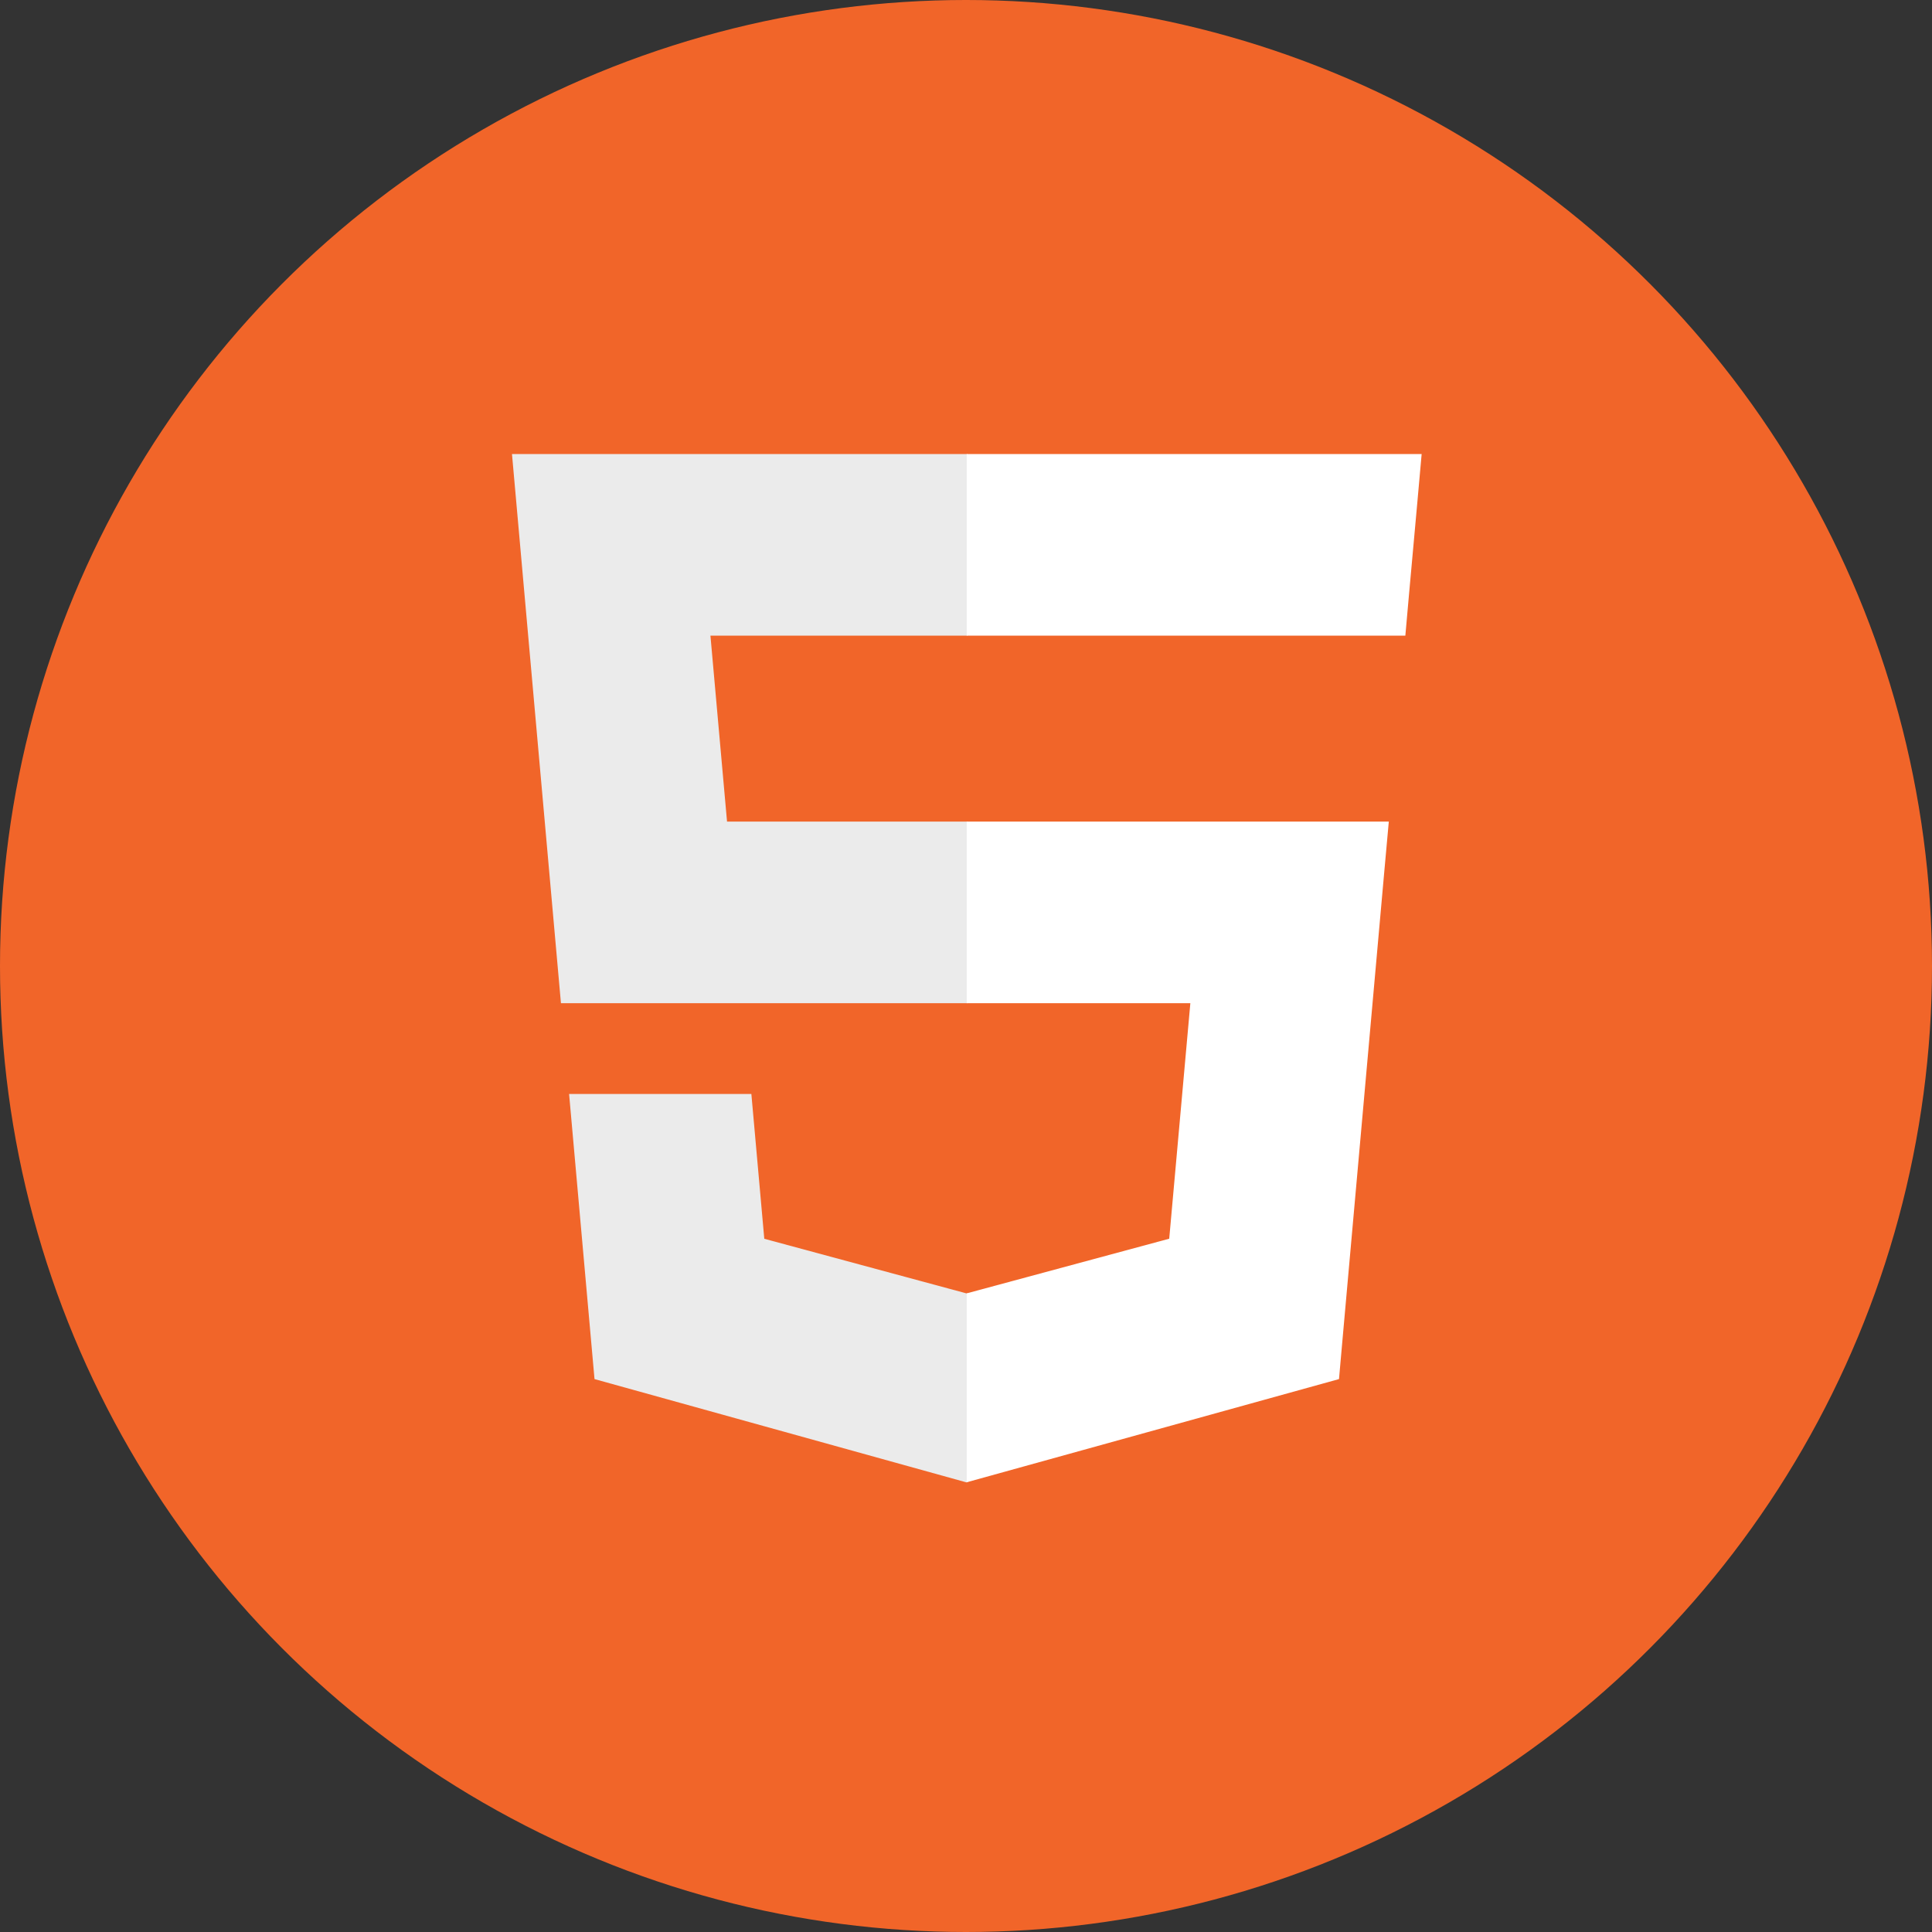 <svg width="32" height="32" viewBox="0 0 32 32" fill="none" xmlns="http://www.w3.org/2000/svg">
<rect x="0" y="0" width="32" height="32" fill="#333333" stroke="none"/>
<g clip-path="url(#clip0_102_825)">
<circle cx="16" cy="16" r="16" fill="#F16529"/>
<path d="M11.767 10.528H16.022V7.52H8.48L8.552 8.327L9.291 16.616H16.022V13.608H12.042L11.767 10.528V10.528ZM12.445 18.12H9.426L9.847 22.842L16.008 24.553L16.022 24.549V21.42L16.009 21.423L12.659 20.518L12.445 18.12V18.12Z" fill="#EBEBEB"/>
<path d="M16.012 16.616H19.716L19.366 20.517L16.012 21.422V24.551L22.178 22.842L22.223 22.334L22.93 14.416L23.003 13.608H16.012V16.616ZM16.012 10.521V10.528H23.277L23.337 9.852L23.475 8.327L23.547 7.52H16.012V10.521V10.521Z" fill="white"/>
</g>
<defs>
<clipPath id="clip0_102_825">
<rect width="32" height="32" fill="white"/>
</clipPath>
</defs>
</svg>
